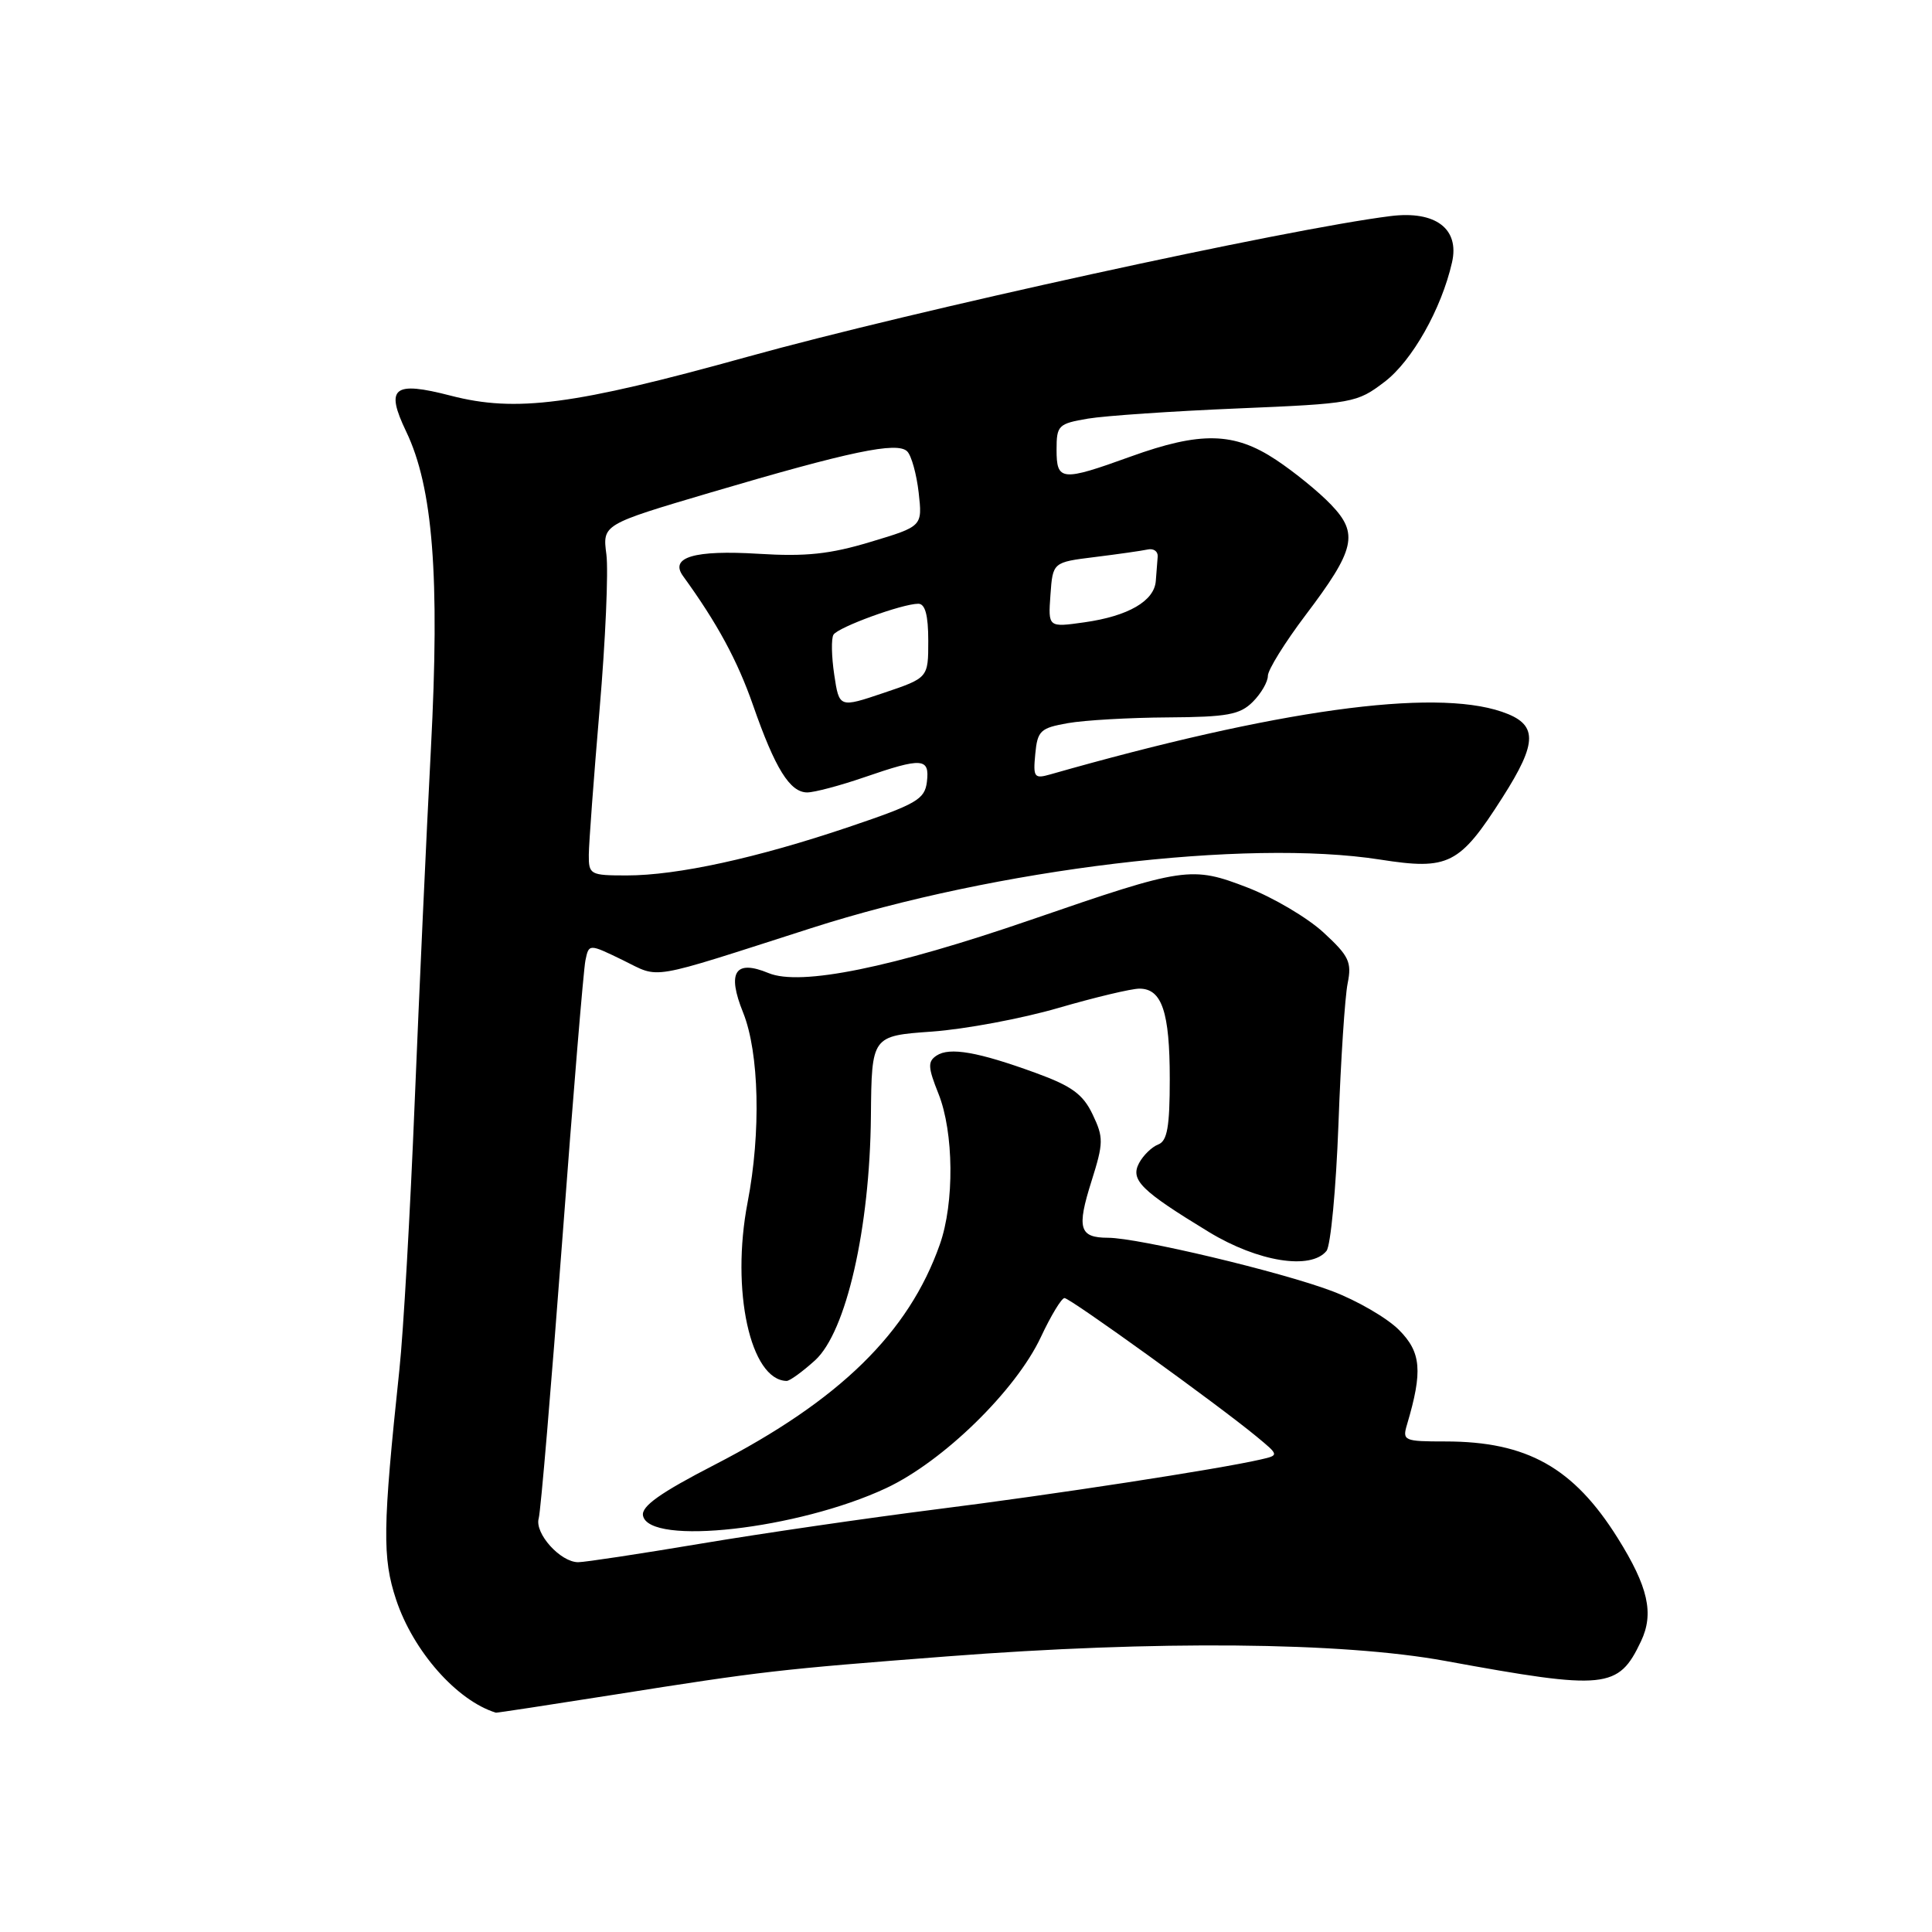<?xml version="1.0" encoding="UTF-8" standalone="no"?>
<!DOCTYPE svg PUBLIC "-//W3C//DTD SVG 1.1//EN" "http://www.w3.org/Graphics/SVG/1.1/DTD/svg11.dtd" >
<svg xmlns="http://www.w3.org/2000/svg" xmlns:xlink="http://www.w3.org/1999/xlink" version="1.1" viewBox="0 0 256 256">
 <g >
 <path fill="currentColor"
d=" M 81.21 224.58 C 101.11 221.43 103.06 221.21 125.50 219.48 C 153.12 217.35 177.83 217.57 191.50 220.08 C 212.81 223.98 214.44 223.81 217.44 217.48 C 219.19 213.79 218.40 210.27 214.36 203.81 C 208.51 194.46 202.34 191.00 191.52 191.00 C 186.02 191.00 185.80 190.90 186.44 188.75 C 188.54 181.68 188.32 179.17 185.36 176.21 C 183.77 174.62 179.78 172.31 176.49 171.07 C 169.67 168.50 150.85 164.02 146.81 164.01 C 143.01 164.00 142.65 162.77 144.63 156.51 C 146.23 151.43 146.24 150.73 144.78 147.67 C 143.51 145.00 142.02 143.91 137.27 142.18 C 129.60 139.38 125.83 138.72 124.10 139.87 C 122.91 140.66 122.95 141.42 124.35 144.92 C 126.39 150.02 126.48 159.39 124.53 164.90 C 120.41 176.60 111.24 185.56 94.69 194.09 C 87.49 197.80 84.97 199.59 85.20 200.82 C 85.97 204.87 105.76 202.64 117.41 197.19 C 124.98 193.65 134.60 184.25 137.92 177.17 C 139.25 174.33 140.66 172.00 141.05 172.00 C 141.80 172.00 161.35 186.10 166.50 190.35 C 169.50 192.83 169.50 192.83 167.00 193.40 C 161.43 194.68 139.53 198.05 124.00 200.00 C 114.92 201.15 100.91 203.19 92.86 204.54 C 84.81 205.89 77.50 207.00 76.61 207.00 C 74.26 207.00 70.82 203.18 71.38 201.20 C 71.65 200.26 73.04 183.75 74.49 164.50 C 75.93 145.25 77.32 128.50 77.57 127.27 C 78.03 125.04 78.03 125.04 82.52 127.22 C 87.59 129.69 85.45 130.05 107.50 122.98 C 132.07 115.09 165.10 111.12 182.88 113.90 C 191.95 115.32 193.40 114.59 199.08 105.68 C 203.81 98.27 203.79 95.94 199.00 94.31 C 189.86 91.19 169.13 94.07 139.18 102.61 C 137.04 103.22 136.88 103.01 137.18 99.90 C 137.47 96.82 137.86 96.46 141.50 95.82 C 143.70 95.43 149.66 95.09 154.75 95.06 C 162.62 95.01 164.30 94.70 166.00 93.00 C 167.10 91.90 168.00 90.35 168.00 89.55 C 168.00 88.76 170.25 85.14 172.99 81.51 C 179.57 72.82 180.06 70.71 176.37 66.87 C 174.79 65.21 171.51 62.54 169.08 60.93 C 163.53 57.25 159.09 57.15 149.81 60.50 C 140.65 63.81 140.00 63.75 140.00 59.59 C 140.00 56.36 140.23 56.14 144.16 55.47 C 146.44 55.09 155.38 54.48 164.01 54.12 C 179.29 53.48 179.80 53.39 183.47 50.59 C 187.11 47.82 191.00 40.93 192.40 34.77 C 193.42 30.31 190.21 27.89 184.27 28.63 C 170.54 30.34 120.91 41.20 99.00 47.29 C 76.02 53.67 68.37 54.67 59.73 52.43 C 52.12 50.46 51.02 51.34 53.82 57.18 C 57.37 64.58 58.29 76.38 57.10 99.16 C 56.51 110.35 55.55 131.43 54.95 146.00 C 54.36 160.57 53.45 176.55 52.92 181.50 C 50.70 202.46 50.65 206.42 52.49 211.97 C 54.76 218.80 60.54 225.35 65.71 226.94 C 65.82 226.97 72.79 225.91 81.21 224.58 Z  M 108.00 180.25 C 112.12 176.50 115.26 162.79 115.40 147.88 C 115.50 137.26 115.50 137.26 123.50 136.69 C 127.90 136.37 135.44 134.96 140.27 133.55 C 145.09 132.15 149.91 131.00 150.98 131.00 C 153.96 131.00 155.00 134.10 155.00 142.97 C 155.00 149.31 154.67 151.19 153.47 151.65 C 152.63 151.97 151.49 153.08 150.94 154.10 C 149.74 156.35 151.17 157.76 160.19 163.25 C 166.69 167.20 173.69 168.32 175.77 165.75 C 176.32 165.06 177.03 157.53 177.35 149.00 C 177.66 140.47 178.21 132.06 178.57 130.30 C 179.14 127.48 178.75 126.67 175.36 123.55 C 173.24 121.60 168.73 118.94 165.34 117.62 C 157.86 114.73 156.96 114.86 136.66 121.86 C 118.18 128.22 106.07 130.69 101.84 128.94 C 97.40 127.10 96.30 128.81 98.47 134.18 C 100.60 139.49 100.85 150.05 99.06 159.33 C 96.82 170.96 99.42 182.88 104.23 182.98 C 104.64 182.99 106.33 181.76 108.00 180.25 Z  M 78.02 113.25 C 78.03 111.74 78.68 103.06 79.45 93.97 C 80.23 84.88 80.63 75.65 80.35 73.47 C 79.83 69.50 79.83 69.50 94.16 65.26 C 112.65 59.80 118.89 58.49 120.21 59.81 C 120.77 60.37 121.45 62.83 121.73 65.28 C 122.23 69.74 122.23 69.74 115.37 71.80 C 109.98 73.43 106.77 73.77 100.50 73.38 C 92.02 72.86 88.70 73.83 90.50 76.32 C 95.04 82.58 97.71 87.51 99.78 93.44 C 102.71 101.85 104.67 105.00 106.96 105.00 C 107.91 105.00 111.30 104.10 114.50 103.00 C 122.22 100.34 123.20 100.41 122.82 103.60 C 122.53 105.92 121.47 106.54 112.50 109.57 C 100.28 113.70 89.74 116.00 83.04 116.00 C 78.20 116.00 78.00 115.89 78.02 113.25 Z  M 110.54 89.40 C 110.18 86.99 110.13 84.60 110.44 84.10 C 111.06 83.10 119.56 80.00 121.68 80.00 C 122.59 80.00 123.00 81.51 123.00 84.91 C 123.00 89.82 123.00 89.82 117.10 91.81 C 111.20 93.80 111.20 93.80 110.54 89.40 Z  M 139.19 78.82 C 139.50 74.50 139.50 74.50 145.08 73.81 C 148.15 73.43 151.30 72.98 152.08 72.81 C 152.86 72.64 153.45 73.06 153.40 73.75 C 153.34 74.44 153.23 75.89 153.15 76.98 C 152.95 79.64 149.50 81.64 143.69 82.46 C 138.88 83.14 138.88 83.14 139.19 78.82 Z "/>
</g>
</svg>